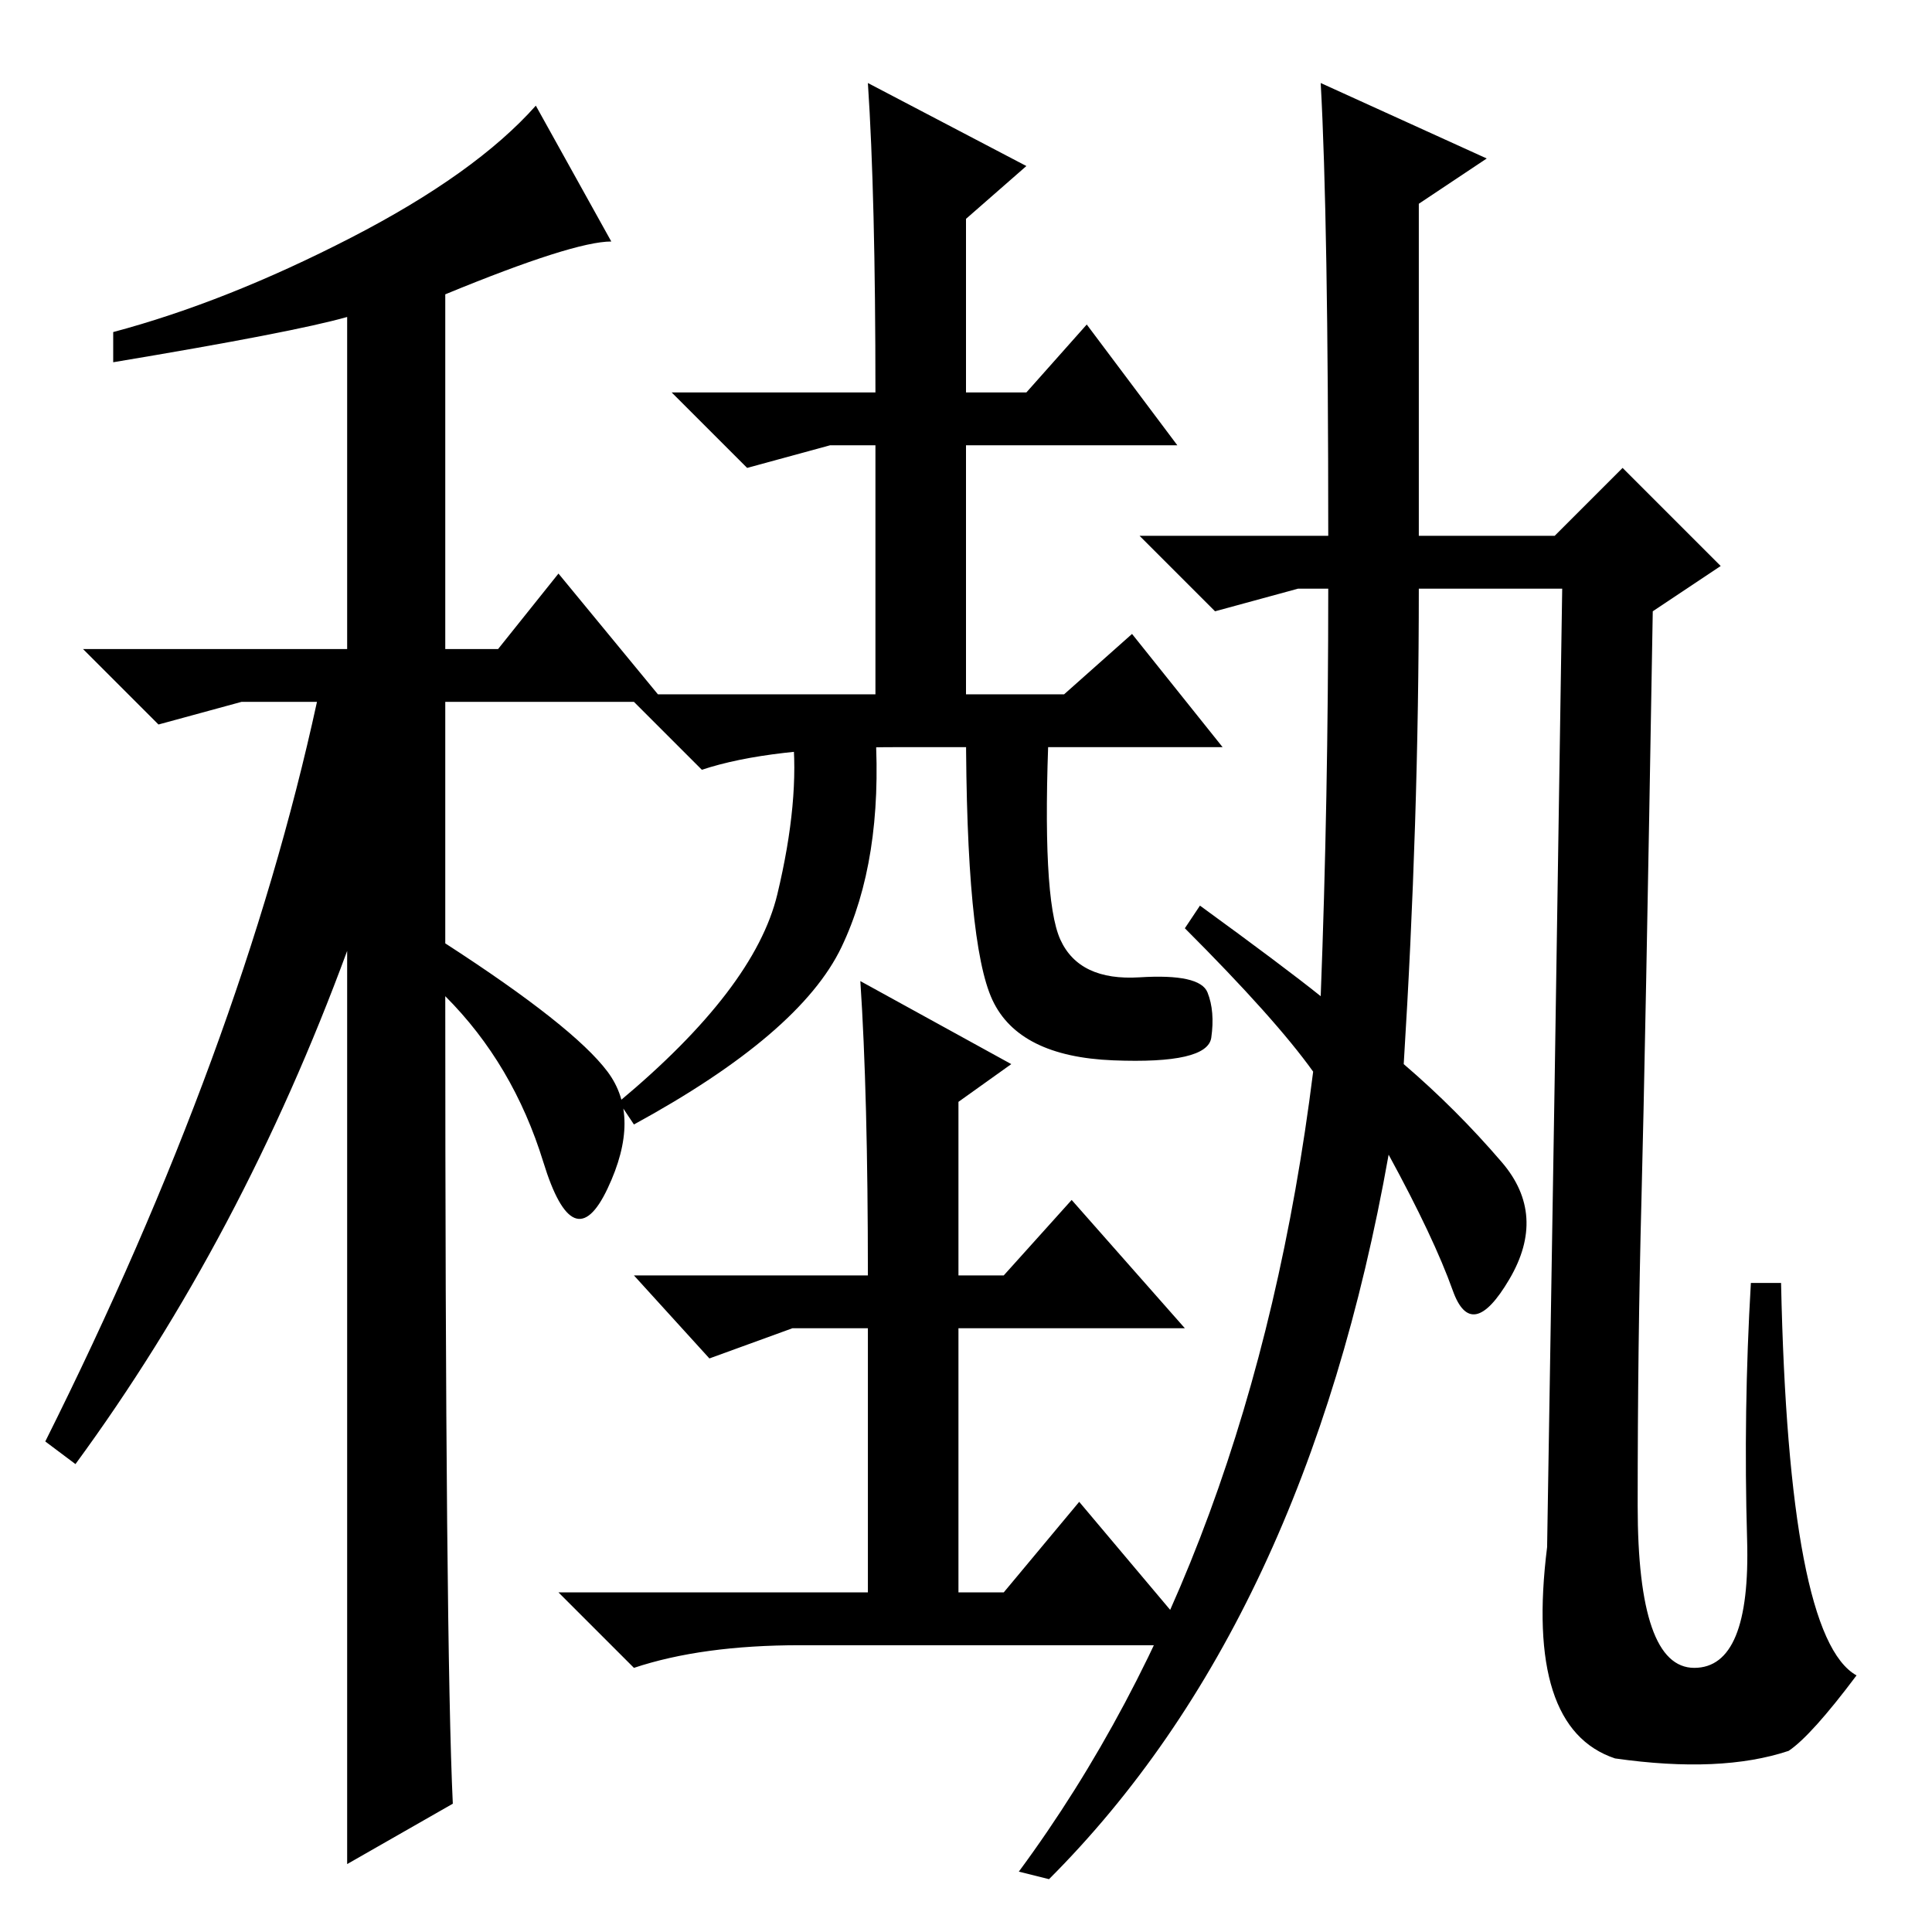 <?xml version="1.0" standalone="no"?>
<!DOCTYPE svg PUBLIC "-//W3C//DTD SVG 1.1//EN" "http://www.w3.org/Graphics/SVG/1.1/DTD/svg11.dtd" >
<svg xmlns="http://www.w3.org/2000/svg" xmlns:xlink="http://www.w3.org/1999/xlink" version="1.1" viewBox="0 -36 256 256">
  <g transform="matrix(1 0 0 -1 0 220)">
   <path fill="currentColor"
d="M15 208v4q15 4 31.5 12.5t24.5 17.5l10 -18q-5 0 -22 -7v-47h7l8 10l14 -17h-29v-32q17 -11 21.5 -17t0 -15.5t-8.5 3.5t-13 22q0 -86 1 -107l-14 -8v121q-14 -38 -36 -68l-4 3q26 52 36 98h-10l-11 -3l-10 10h35v44q-7 -2 -31 -6zM115 245l21 -11l-8 -7v-23h8l8 9
l12 -16h-28v-33h13l9 8l12 -15h-43q-17 0 -26 -3l-10 10h33v33h-6l-11 -3l-10 10h27q0 26 -1 41zM116 159q1 -17 -4.5 -28.5t-27.5 -23.5l-2 3q18 15 21 27.5t2 21.5h11zM140.5 131.5q2.5 -5.5 10.5 -5t9 -2t0.5 -6t-13 -3t-16 8t-3.5 36.5h11q-1 -23 1.5 -28.5zM133 45
l10 12l16 -19h-53q-13 0 -22 -3l-10 10h41v35h-10l-11 -4l-10 11h31q0 24 -1 39l20 -11l-7 -5v-23h6l9 10l15 -17h-30v-35h6zM175 124q1 26 1 54h-4l-11 -3l-10 10h25q0 42 -1 60l22 -10l-9 -6v-44h18l9 9l13 -13l-9 -6q-1 -59 -1.5 -78t-0.5 -40.5t7.5 -21.5t7 17t0.5 34h4
q1 -47 10 -52q-6 -8 -9 -10q-9 -3 -23 -1q-12 4 -9 28q1 60 2 127h-19q0 -31 -2 -63q7 -6 13 -13t1 -15.5t-7.5 -1.5t-8.5 18q-11 -62 -45 -96l-4 1q31 42 39 106q-5 7 -17 19l2 3q11 -8 16 -12z" />
  </g>

</svg>
